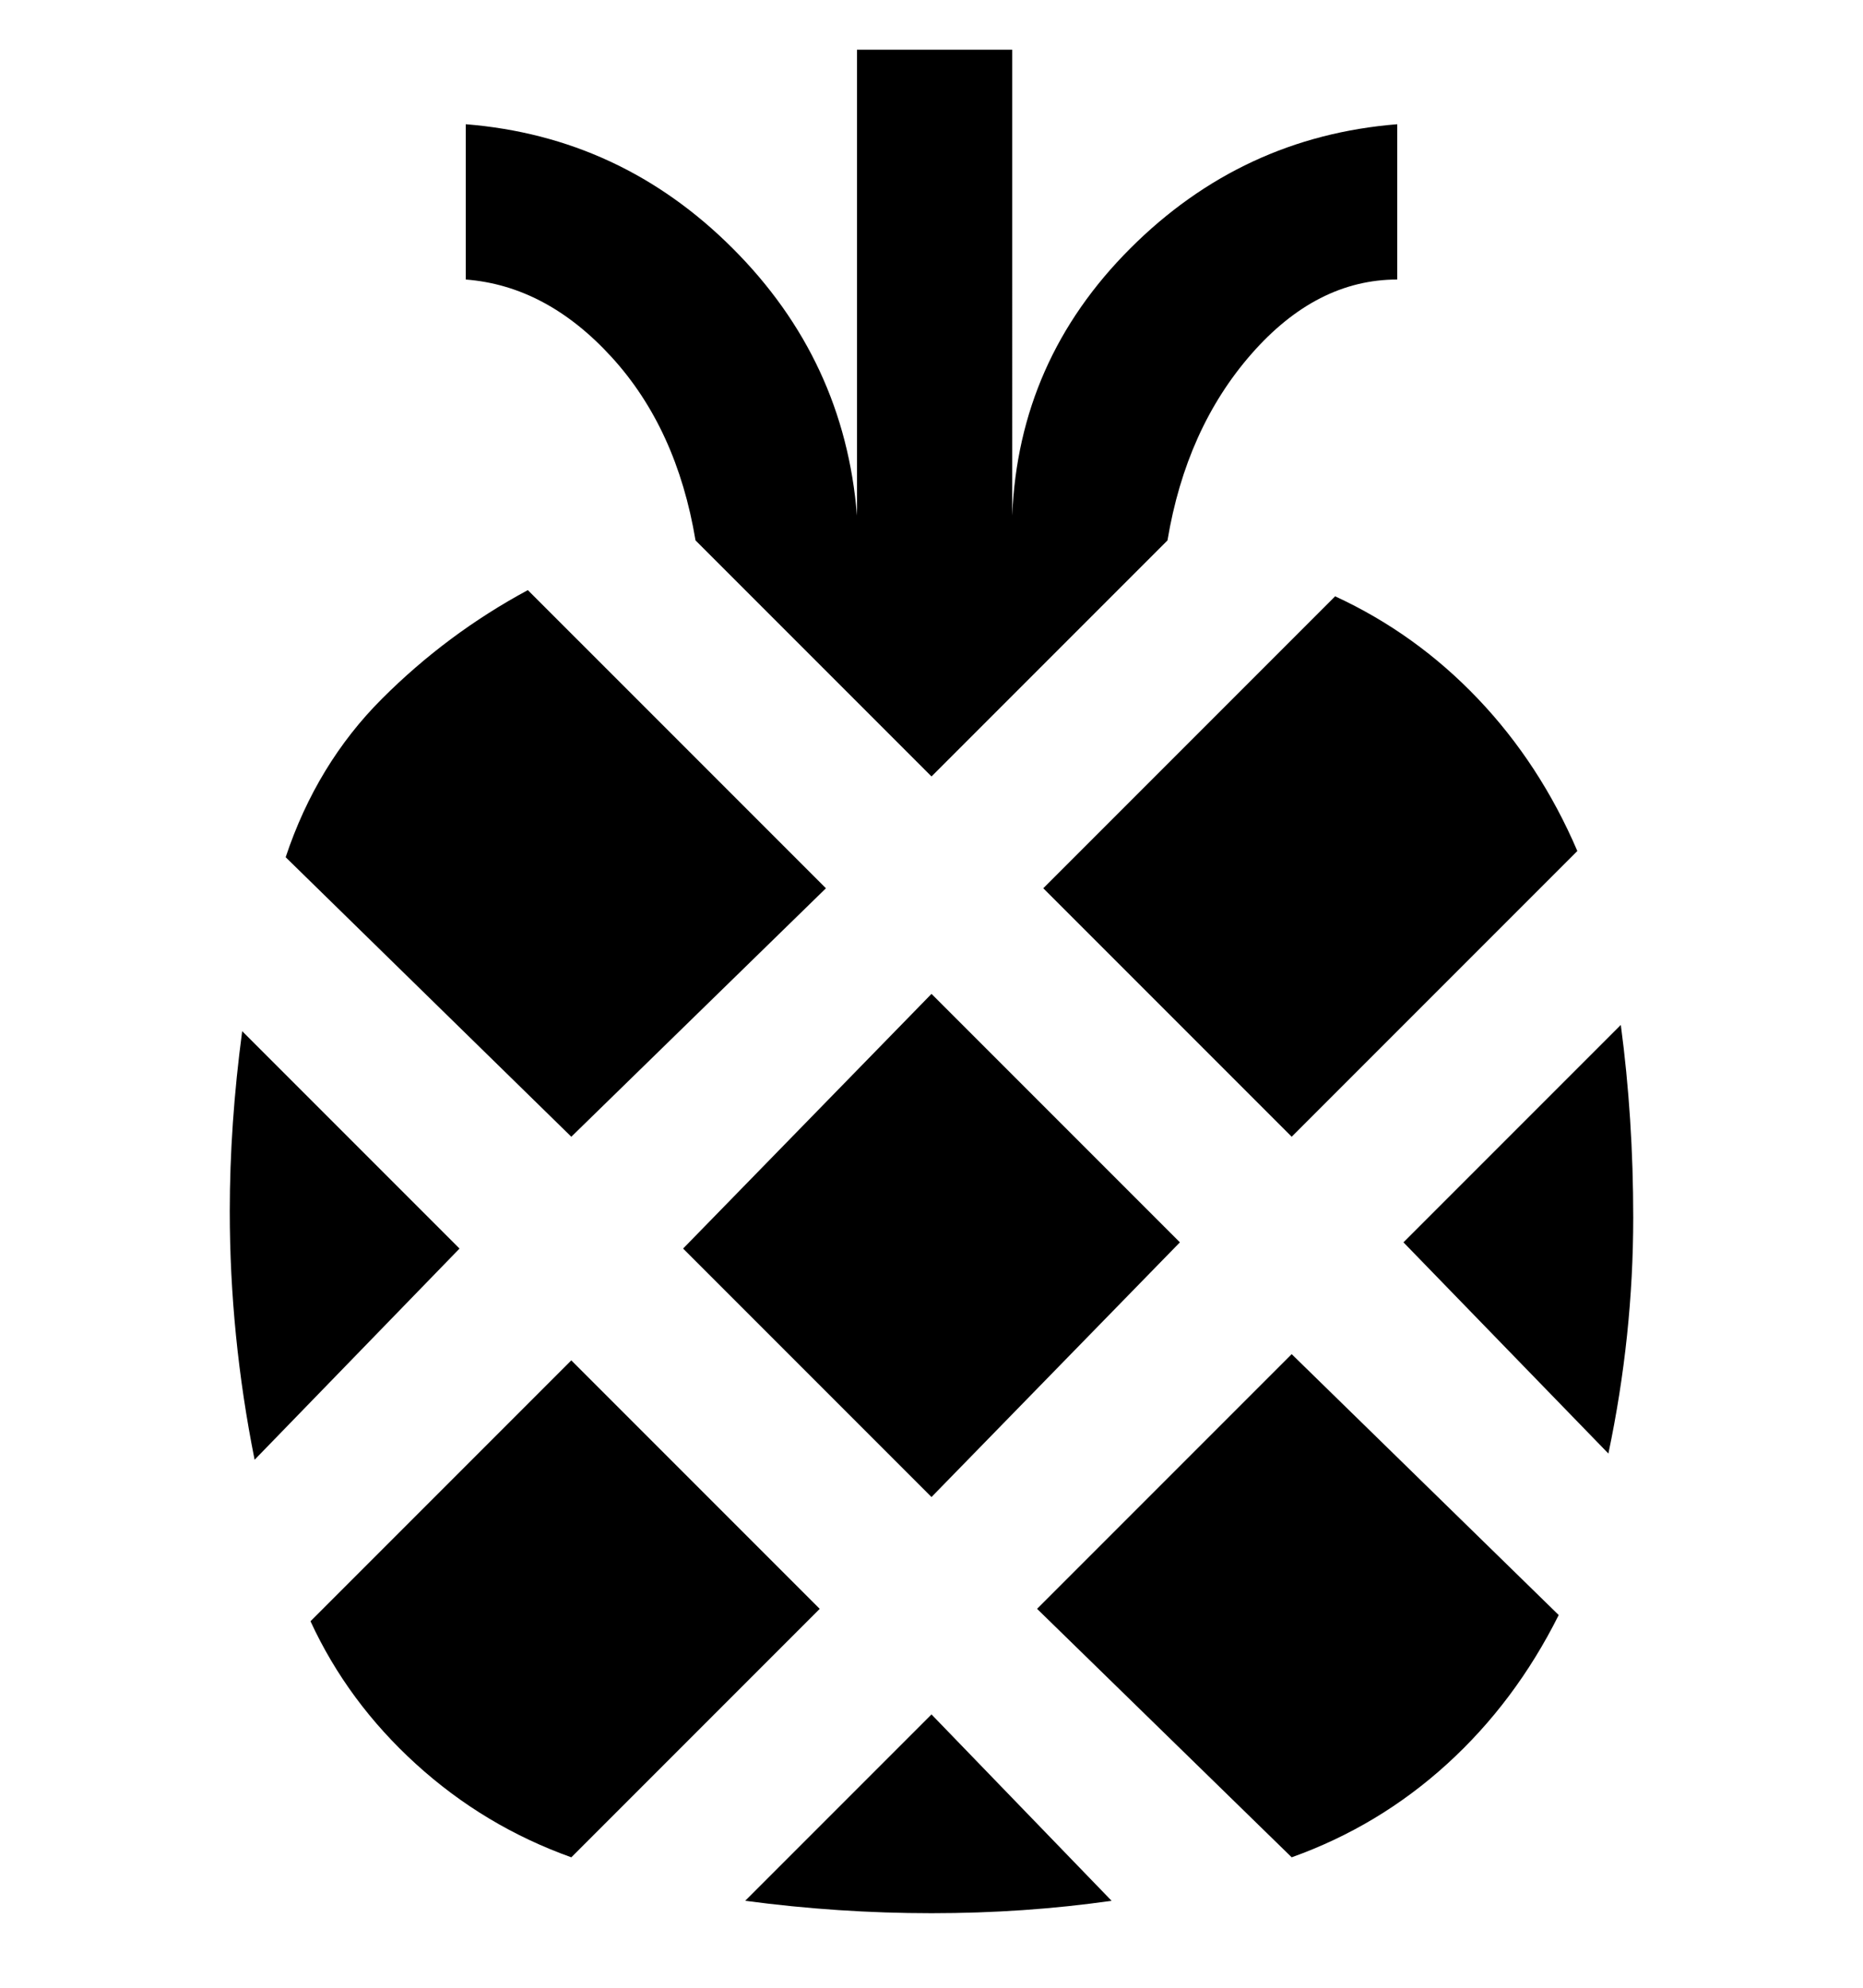 <svg viewBox="0 0 300 320" xmlns="http://www.w3.org/2000/svg"><path d="M138 83zm25 0zm5 60l40 40 46-46q-6-14-16-24.5T215 96l-47 47zm-58 58l40 40 40-41-40-40-40 41zm23-58L85 95q-13 7-23.5 17.5T46 138l46 45 41-40zm-21-56l38 38 38-38q3-18 13.5-30T225 45V20q-25 2-43 20t-19 43V8h-25v75q-2-25-20-43T75 20v25q13 1 23.5 12.5T112 87zm55 172l41 40q14-5 25-15t18-24l-43-42-41 41zm94-94l-35 35 33 34q4-19 4-38 0-16-2-31zM120 306q15 2 30 2t29-2l-29-30-30 30zm-28-87l-42 42q6 13 17 23t25 15l40-40-40-40zm-53-53q-2 15-2 29 0 20 4 40l33-34-35-35z"/></svg>